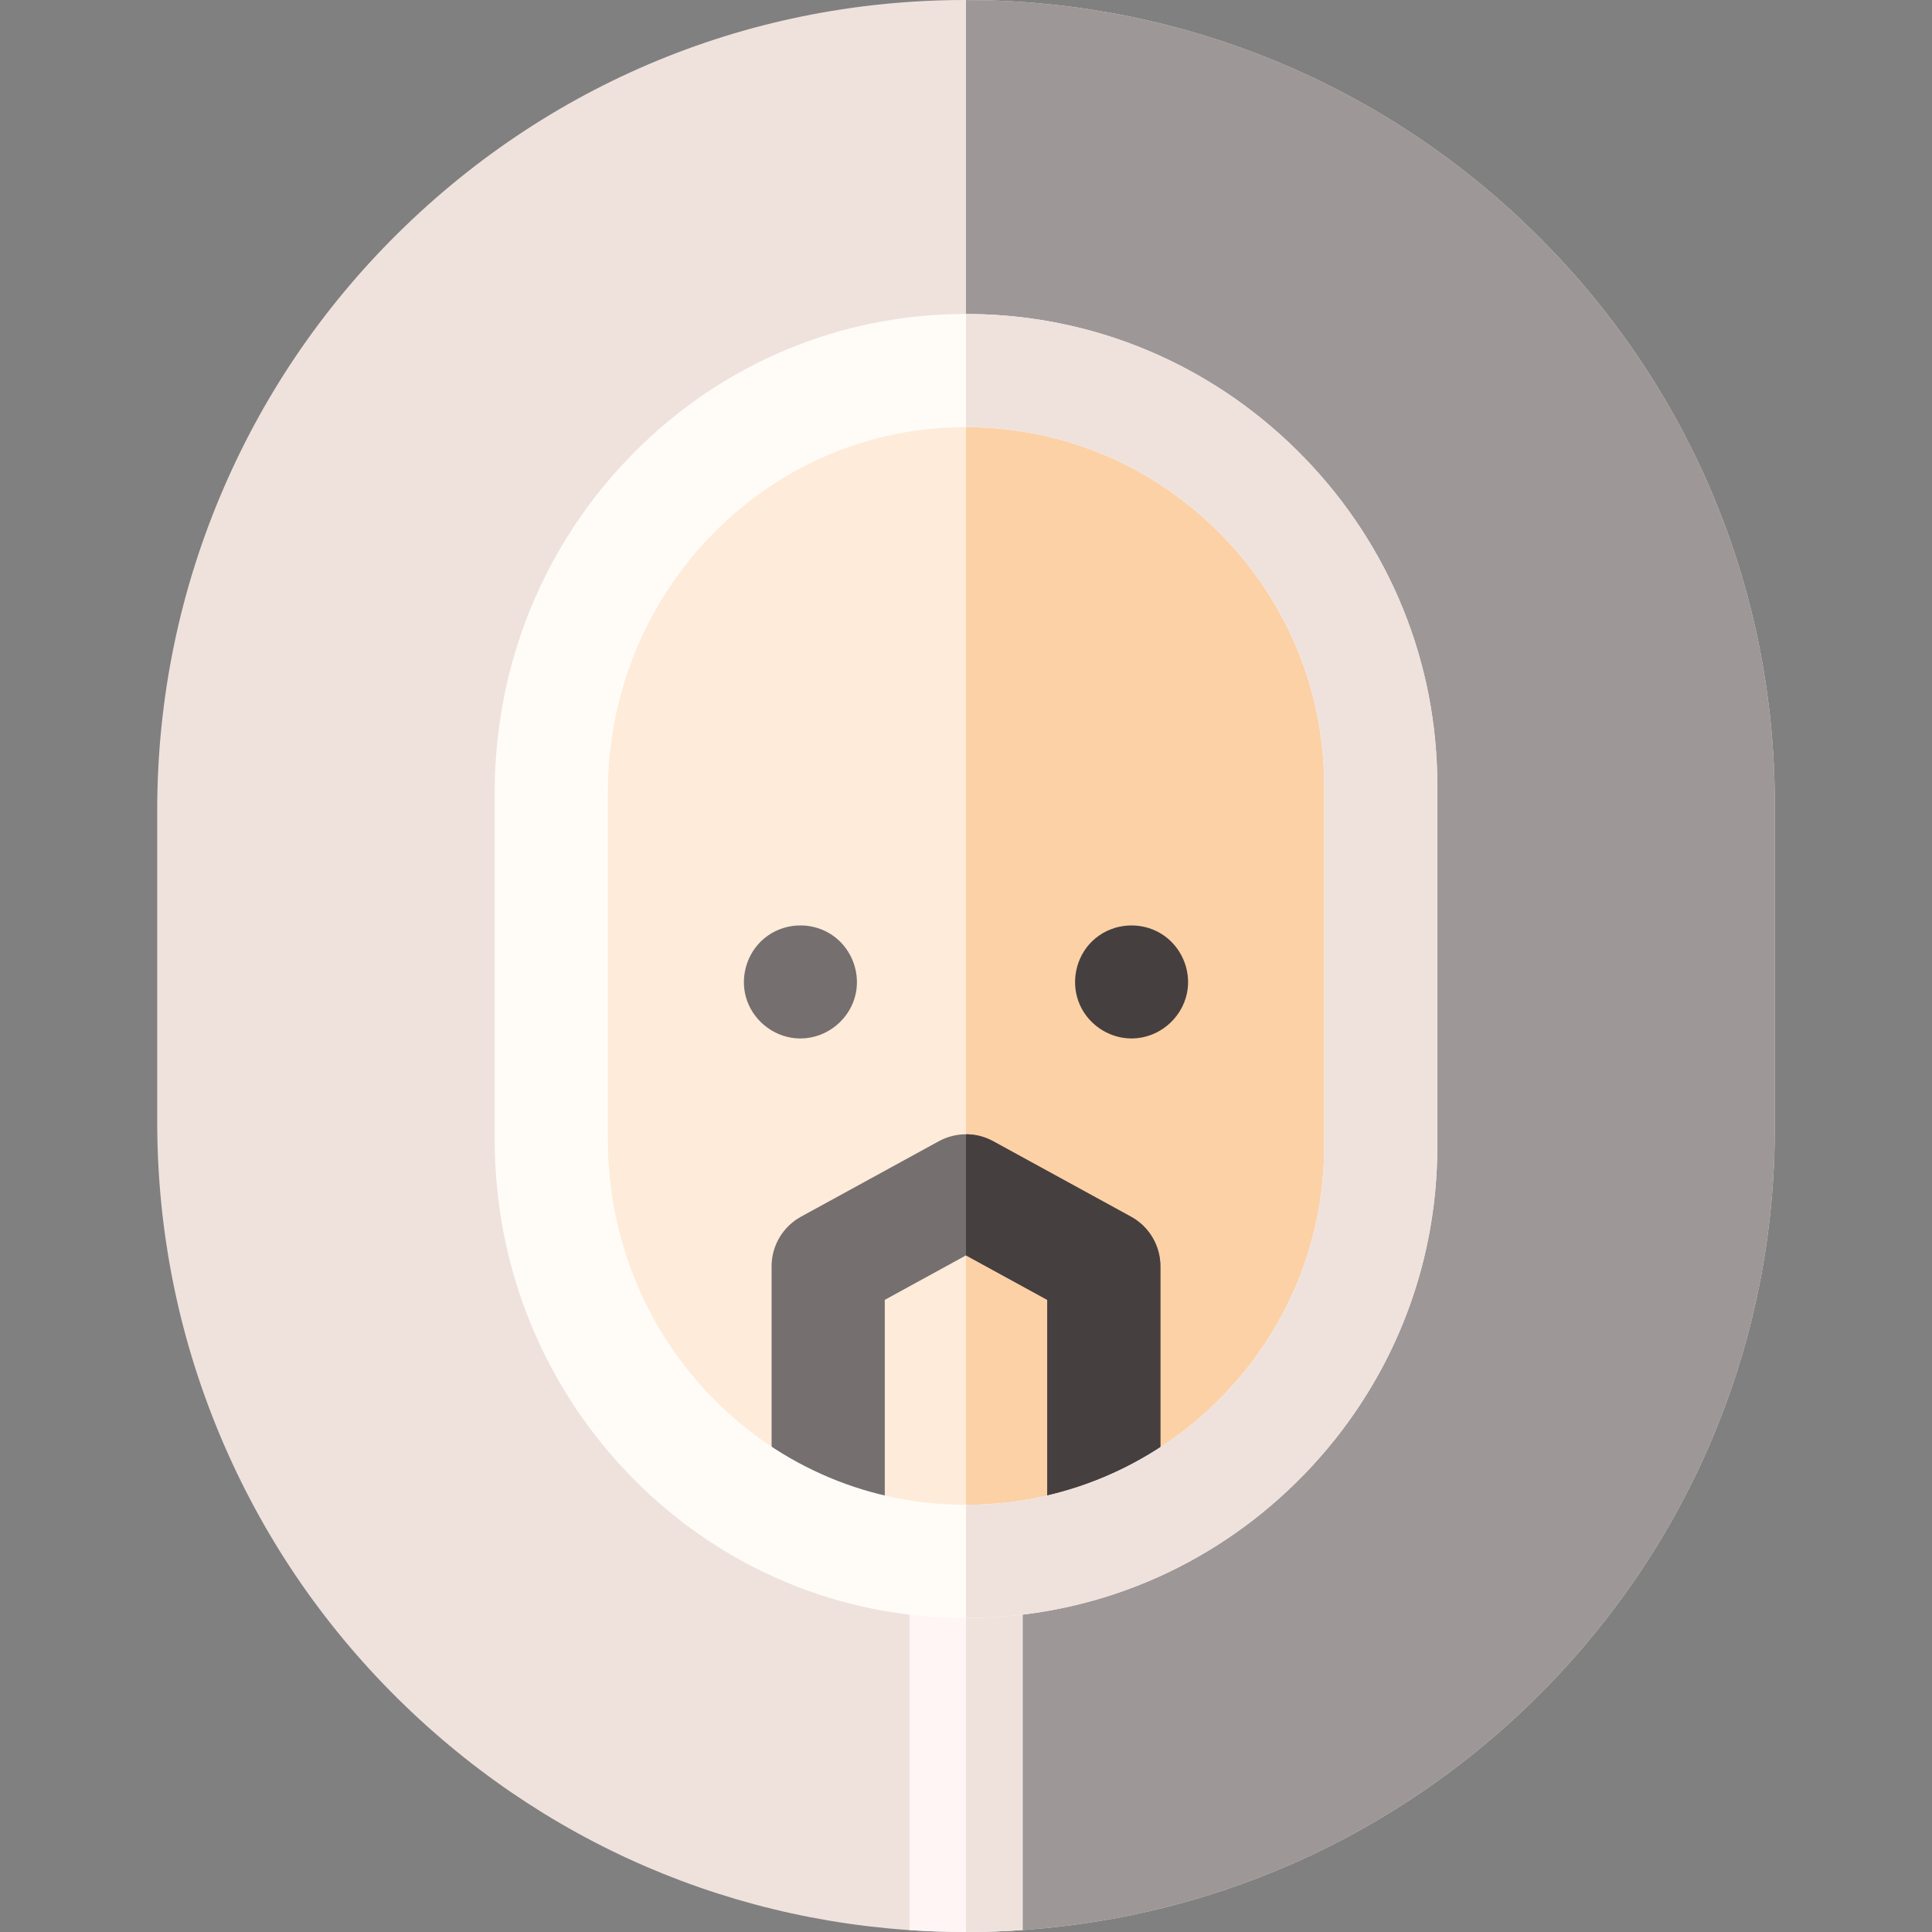 <svg id="Capa_1" enable-background="new 0 0 512.105 512.105" height="512" viewBox="0 0 512.105 512.105" width="512" xmlns="http://www.w3.org/2000/svg"><rect x="0" y="0" width="512.105" height="512.105" fill="#808080" stroke="none"/><g><g><g><g><path d="m255.922 512.105c-55.817 0-108.32-21.144-148.594-60.019-20.545-19.832-36.699-43.142-48.012-69.283-11.709-27.055-17.646-55.859-17.646-85.612v-82.278c0-29.753 5.937-58.558 17.646-85.613 11.313-26.141 27.466-49.451 48.012-69.283 42.155-40.69 97.691-61.955 156.44-59.879 55.536 1.963 107.492 24.992 146.299 64.842 38.929 39.977 60.367 92.56 60.367 148.063v86.017c0 55.503-21.438 108.086-60.367 148.063-38.807 39.851-90.763 62.879-146.299 64.843-2.62.093-5.239.139-7.846.139z" fill="#efe2dd"/><path d="m410.067 64.981c-38.806-39.851-90.762-62.879-146.299-64.842-2.579-.091-5.15-.121-7.716-.122v512.088c2.564-.002 5.139-.046 7.716-.138 55.536-1.964 107.492-24.992 146.299-64.843 38.929-39.977 60.367-92.56 60.367-148.063v-86.017c0-55.503-21.438-108.086-60.367-148.063z" fill="#9e9797"/></g><g><path d="m256.053 383.734c-8.284 0-15 6.716-15 15v112.86c4.926.335 9.884.511 14.87.511 2.607 0 5.226-.046 7.846-.139 2.436-.086 4.863-.228 7.284-.394v-112.838c0-8.284-6.716-15-15-15z" fill="#fff5f5"/><path d="m256.053 383.734v128.37c2.564-.002 5.139-.046 7.716-.138 2.436-.086 4.863-.228 7.284-.394v-112.838c0-8.284-6.716-15-15-15z" fill="#efe2dd"/></g></g><g><g><g><path d="m255.999 413.734c-30.454 0-59.082-11.976-80.61-33.722-21.744-21.962-33.718-51.277-33.718-82.543v-82.835c0-31.261 11.976-60.574 33.722-82.539 21.53-21.748 50.157-33.725 80.607-33.725 1.412 0 2.789.024 4.211.075 29.575 1.053 57.279 13.438 78.013 34.874 20.771 21.476 32.211 49.686 32.211 79.435v86.598c0 29.749-11.439 57.959-32.21 79.435-20.734 21.436-48.439 33.821-78.01 34.874-1.403.048-2.82.073-4.216.073z" fill="#feebd9"/><path d="m370.434 212.753c0-29.748-11.439-57.959-32.211-79.435-20.733-21.436-48.438-33.82-78.013-34.874-1.404-.05-2.765-.074-4.158-.074v315.363c1.379-.001 2.778-.025 4.162-.074 29.571-1.053 57.275-13.438 78.01-34.874 20.77-21.476 32.21-49.686 32.21-79.435v-24.087z" fill="#fcd1a6"/></g><g><g><path d="m299.926 275.262c-6.254 0-12.016-4.051-14.11-9.946-2.092-5.889-.261-12.686 4.6-16.654 4.863-3.969 11.832-4.465 17.217-1.26 5.366 3.194 8.247 9.665 7.002 15.79-1.406 6.926-7.623 12.07-14.709 12.07z" fill="#463f3f"/><path d="m212.166 275.262c-6.285 0-11.984-4.052-14.119-9.946-2.131-5.885-.229-12.693 4.609-16.654 4.855-3.976 11.83-4.464 17.211-1.26 5.388 3.208 8.215 9.653 6.999 15.79-1.373 6.925-7.638 12.07-14.7 12.07z" fill="#756f6f"/></g><g><path d="m277.582 344.546v67.153c10.468-1.999 20.552-5.447 30-10.244v-65.798c0-5.48-2.989-10.525-7.797-13.157l-36.529-20c-4.487-2.457-9.919-2.457-14.407 0l-36.529 20c-4.807 2.632-7.796 7.677-7.796 13.157v65.733c9.443 4.836 19.524 8.303 30 10.308v-67.153l21.529-11.788z" fill="#756f6f"/><path d="m299.785 322.5-36.529-20c-2.243-1.229-4.723-1.843-7.203-1.843v32.101l21.529 11.787v67.153c10.468-1.999 20.552-5.447 30-10.244v-65.798c0-5.479-2.989-10.524-7.797-13.156z" fill="#463f3f"/></g></g></g><g><path d="m255.993 428.876c-33.257 0-64.521-13.08-88.033-36.829-23.754-23.993-36.836-56.02-36.836-90.182v-91.626c0-34.156 13.083-66.182 36.839-90.179 23.516-23.751 54.779-36.832 88.031-36.832 1.536 0 3.039.027 4.598.082 32.303 1.15 62.562 14.678 85.207 38.09 22.688 23.458 35.182 54.269 35.182 86.758v95.788c0 32.49-12.494 63.301-35.181 86.758-22.646 23.413-52.905 36.94-85.201 38.091-1.537.053-3.086.081-4.606.081zm.001-315.648c-25.183 0-48.874 9.922-66.711 27.938-18.158 18.342-28.159 42.873-28.159 69.072v91.626c0 26.205 9.999 50.736 28.155 69.075 17.834 18.015 41.527 27.935 66.713 27.935 1.169 0 2.361-.021 3.543-.063 24.497-.872 47.477-11.159 64.701-28.966 17.246-17.831 26.744-41.236 26.744-65.901v-95.788c0-24.665-9.498-48.069-26.745-65.901-17.224-17.807-40.203-28.094-64.705-28.966-1.196-.04-2.355-.061-3.536-.061z" fill="#fffcf8"/><path d="m345.8 121.4c-22.646-23.413-52.904-36.94-85.207-38.09-1.539-.054-3.025-.08-4.54-.081v30c1.16.001 2.301.021 3.478.062 24.502.873 47.482 11.16 64.705 28.966 17.247 17.832 26.745 41.236 26.745 65.901v95.788c0 24.665-9.498 48.069-26.744 65.901-17.225 17.807-40.204 28.094-64.701 28.966-1.162.041-2.333.061-3.483.062v30c1.502-.001 3.03-.027 4.547-.081 32.296-1.15 62.555-14.678 85.201-38.091 22.687-23.457 35.181-54.268 35.181-86.758v-95.788c-.001-32.488-12.495-63.299-35.182-86.757z" fill="#efe2dd"/></g></g></g><g><path d="m359.624 240.797h.011z" fill="#fffcf8"/></g></g></svg>